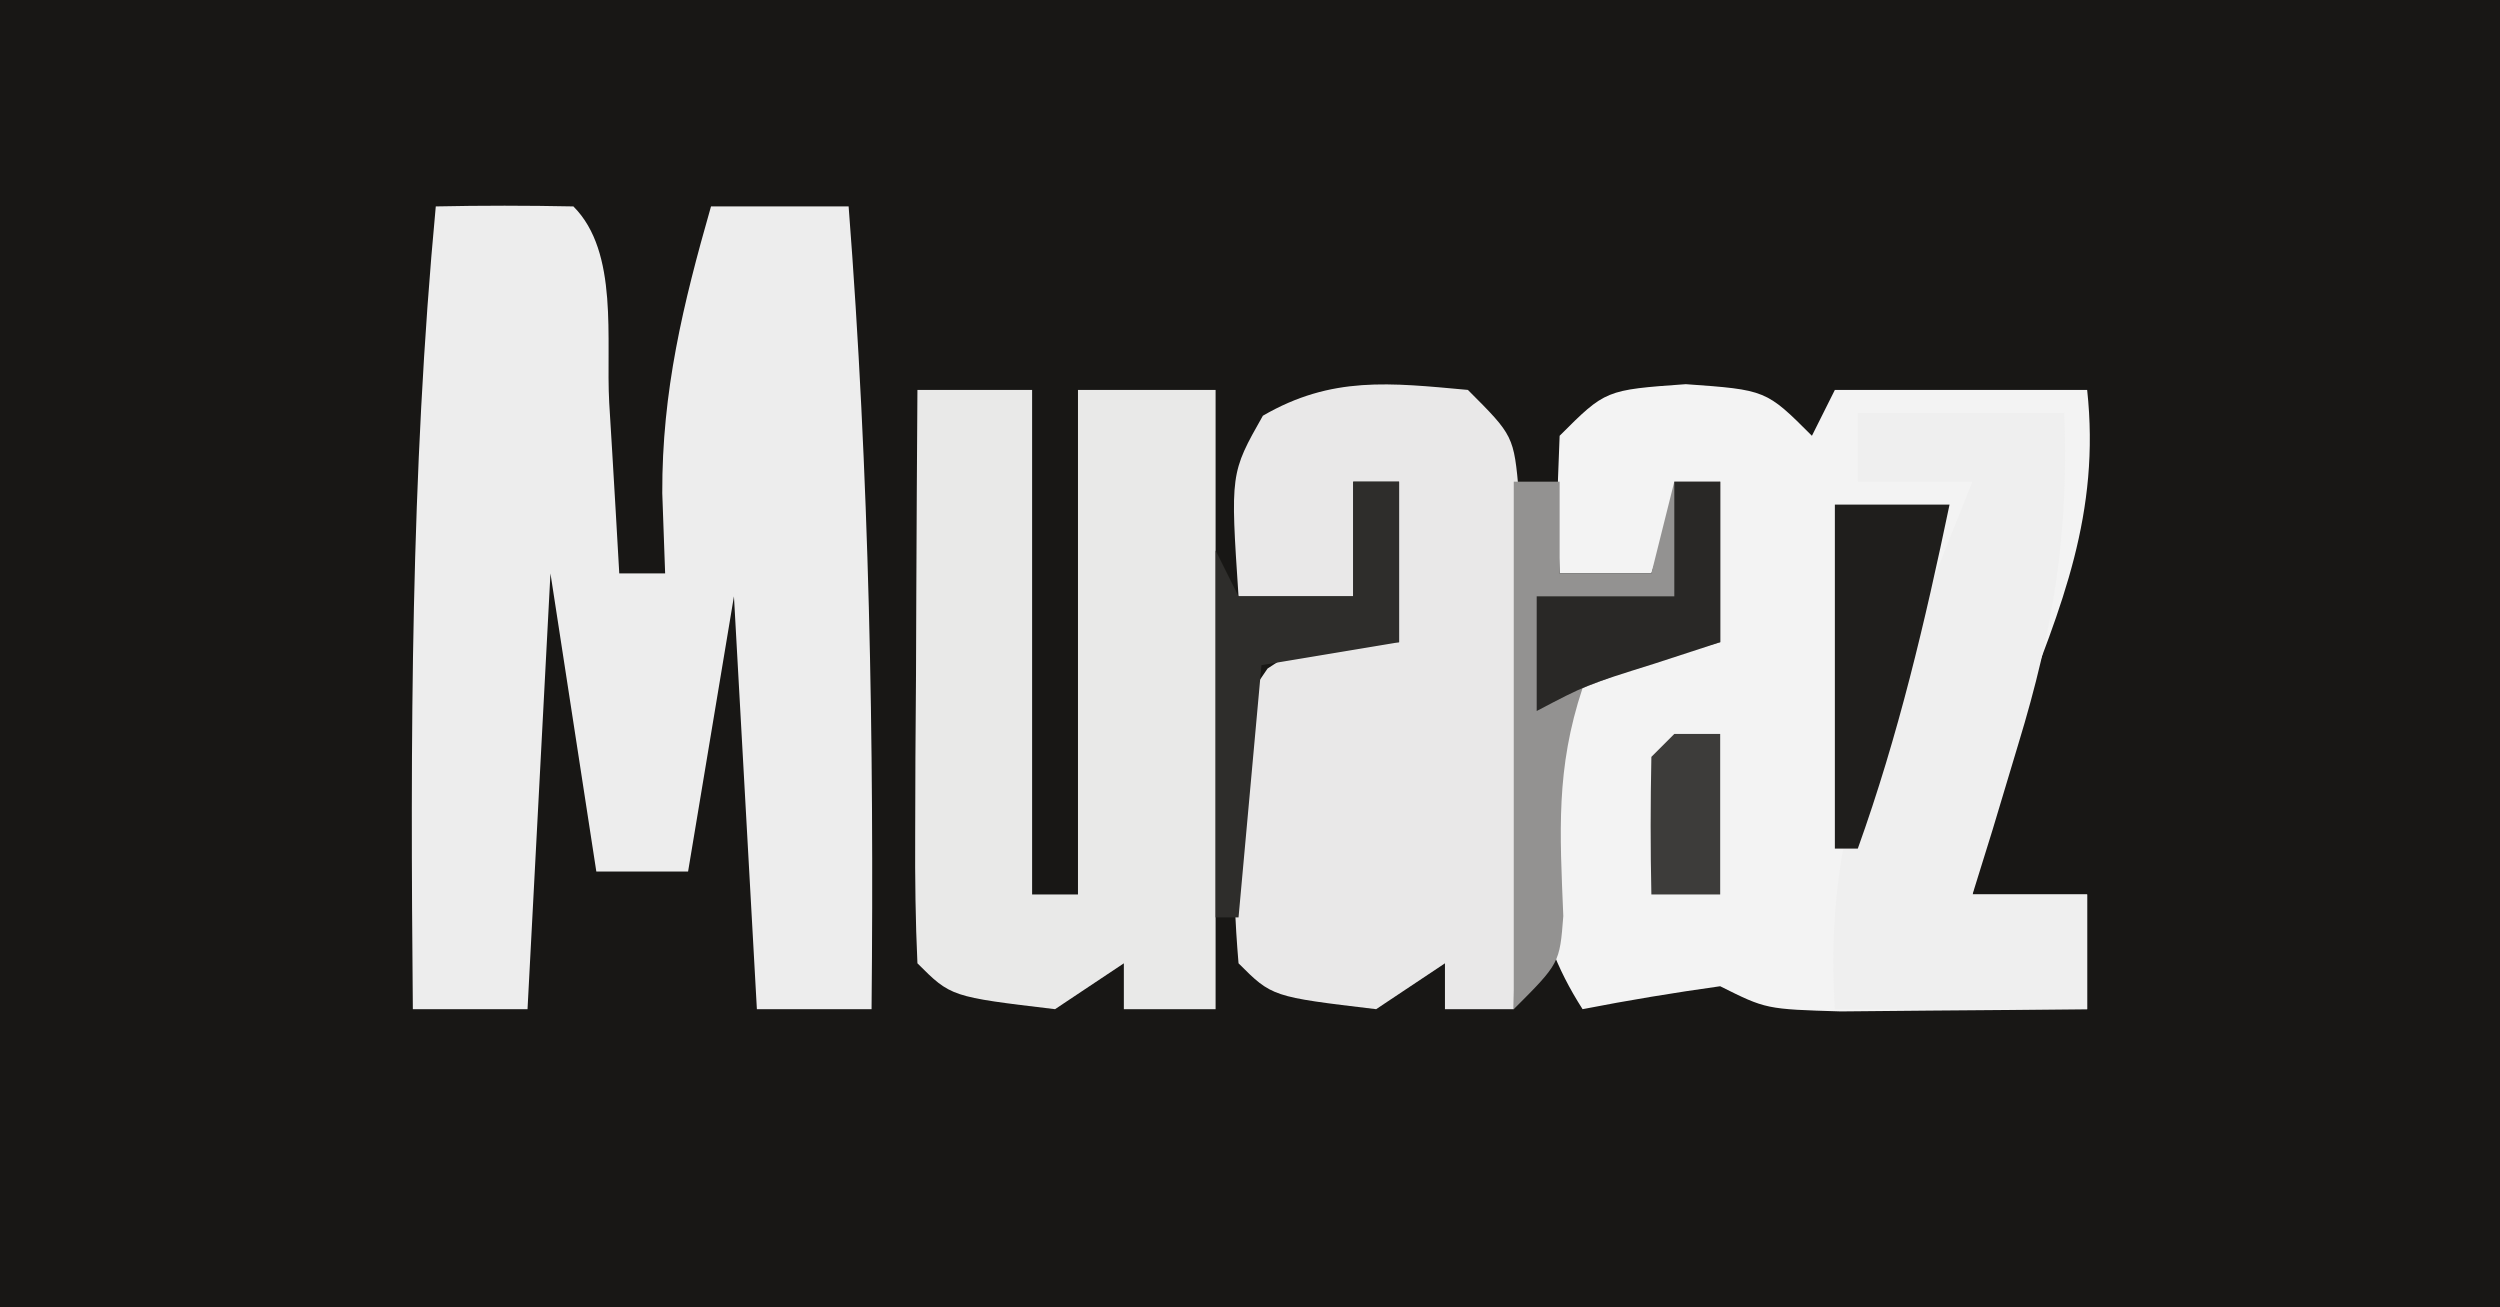 <?xml version="1.0" encoding="UTF-8"?>
<svg version="1.1" xmlns="http://www.w3.org/2000/svg" width="109" height="57">
<rect width="100%" height="100%" fill="#808080" stroke="none"/>
<path d="M0 0 C35.97 0 71.94 0 109 0 C109 18.81 109 37.62 109 57 C73.03 57 37.06 57 0 57 C0 38.19 0 19.38 0 0 Z " fill="#181715" transform="translate(0,0)"/>
<path d="M0 0 C3.5 0.25 3.5 0.25 5.5 2.25 C5.83 1.59 6.16 0.93 6.5 0.25 C10.13 0.25 13.76 0.25 17.5 0.25 C18.079 5.607 16.407 9.678 14.473 14.566 C13.545 17.126 12.96 19.571 12.5 22.25 C14.15 22.25 15.8 22.25 17.5 22.25 C17.5 23.9 17.5 25.55 17.5 27.25 C15.208 27.277 12.917 27.296 10.625 27.312 C9.349 27.324 8.073 27.336 6.758 27.348 C3.5 27.25 3.5 27.25 1.5 26.25 C-0.508 26.531 -2.51 26.861 -4.5 27.25 C-6.84 23.594 -6.874 20.518 -6.5 16.25 C-5.312 13.312 -5.312 13.312 -3.5 11.25 C-0.812 10.938 -0.812 10.938 1.5 11.25 C1.5 8.94 1.5 6.63 1.5 4.25 C0.51 4.745 0.51 4.745 -0.5 5.25 C-0.83 6.24 -1.16 7.23 -1.5 8.25 C-2.82 8.25 -4.14 8.25 -5.5 8.25 C-5.625 5.375 -5.625 5.375 -5.5 2.25 C-3.5 0.25 -3.5 0.25 0 0 Z " fill="#F3F3F3" transform="translate(73.5,16.75)"/>
<path d="M0 0 C2 -0.043 4 -0.041 6 0 C7.996 1.996 7.41 5.817 7.562 8.562 C7.606 9.273 7.649 9.984 7.693 10.717 C7.8 12.478 7.9 14.239 8 16 C8.66 16 9.32 16 10 16 C9.959 14.845 9.918 13.69 9.875 12.5 C9.859 8.055 10.782 4.263 12 0 C13.98 0 15.96 0 18 0 C18.903 11.689 19.115 23.28 19 35 C17.35 35 15.7 35 14 35 C13.67 29.06 13.34 23.12 13 17 C12.34 20.96 11.68 24.92 11 29 C9.68 29 8.36 29 7 29 C6.34 24.71 5.68 20.42 5 16 C4.67 22.27 4.34 28.54 4 35 C2.35 35 0.7 35 -1 35 C-1.109 23.282 -1.099 11.678 0 0 Z " fill="#EDEDED" transform="translate(19,9)"/>
<path d="M0 0 C1.65 0 3.3 0 5 0 C5 7.26 5 14.52 5 22 C5.66 22 6.32 22 7 22 C7 14.74 7 7.48 7 0 C8.98 0 10.96 0 13 0 C13 8.91 13 17.82 13 27 C11.68 27 10.36 27 9 27 C9 26.34 9 25.68 9 25 C8.01 25.66 7.02 26.32 6 27 C1.459 26.459 1.459 26.459 0 25 C-0.087 23.146 -0.107 21.289 -0.098 19.434 C-0.094 18.309 -0.091 17.184 -0.088 16.025 C-0.08 14.841 -0.071 13.657 -0.062 12.438 C-0.058 11.25 -0.053 10.062 -0.049 8.838 C-0.037 5.892 -0.021 2.946 0 0 Z " fill="#E9E9E8" transform="translate(40,17)"/>
<path d="M0 0 C2 2 2 2 2.227 4.522 C2.211 6.077 2.211 6.077 2.195 7.664 C2.186 9.346 2.186 9.346 2.176 11.062 C2.159 12.238 2.142 13.414 2.125 14.625 C2.116 15.808 2.107 16.992 2.098 18.211 C2.074 21.141 2.041 24.07 2 27 C1.01 27 0.02 27 -1 27 C-1 26.34 -1 25.68 -1 25 C-1.99 25.66 -2.98 26.32 -4 27 C-8.541 26.459 -8.541 26.459 -10 25 C-10.151 23.213 -10.222 21.418 -10.25 19.625 C-10.289 18.159 -10.289 18.159 -10.328 16.664 C-10 14 -10 14 -8.734 12.148 C-7 11 -7 11 -3 11 C-3 8.69 -3 6.38 -3 4 C-3.66 4 -4.32 4 -5 4 C-5 5.65 -5 7.3 -5 9 C-6.65 9 -8.3 9 -10 9 C-10.358 3.632 -10.358 3.632 -8.938 1.125 C-5.933 -0.62 -3.392 -0.308 0 0 Z " fill="#E9E8E8" transform="translate(64,17)"/>
<path d="M0 0 C2.97 0 5.94 0 9 0 C9.215 5.231 8.524 9.438 7 14.438 C6.629 15.674 6.258 16.91 5.875 18.184 C5.586 19.113 5.298 20.042 5 21 C6.65 21 8.3 21 10 21 C10 22.65 10 24.3 10 26 C6.37 26 2.74 26 -1 26 C-1.369 20.157 -0.189 15.95 2 10.562 C2.286 9.831 2.572 9.099 2.867 8.346 C3.568 6.56 4.282 4.779 5 3 C3.35 3 1.7 3 0 3 C0 2.01 0 1.02 0 0 Z " fill="#EFEFEF" transform="translate(81,18)"/>
<path d="M0 0 C0.66 0 1.32 0 2 0 C2 1.32 2 2.64 2 4 C3.32 4 4.64 4 6 4 C6.33 2.68 6.66 1.36 7 0 C7.66 0 8.32 0 9 0 C9 2.31 9 4.62 9 7 C8.031 7.268 7.061 7.536 6.062 7.812 C5.052 8.204 4.041 8.596 3 9 C1.83 12.511 2.01 15.284 2.16 18.941 C2 21 2 21 0 23 C0 15.41 0 7.82 0 0 Z " fill="#939291" transform="translate(66,21)"/>
<path d="M0 0 C0.66 0 1.32 0 2 0 C2 2.31 2 4.62 2 7 C0.02 7.33 -1.96 7.66 -4 8 C-4.33 11.63 -4.66 15.26 -5 19 C-5.33 19 -5.66 19 -6 19 C-6 13.72 -6 8.44 -6 3 C-5.67 3.66 -5.34 4.32 -5 5 C-3.35 5 -1.7 5 0 5 C0 3.35 0 1.7 0 0 Z " fill="#2E2D2B" transform="translate(59,21)"/>
<path d="M0 0 C1.65 0 3.3 0 5 0 C3.932 5.114 2.769 10.072 1 15 C0.67 15 0.34 15 0 15 C0 10.05 0 5.1 0 0 Z " fill="#1F1E1C" transform="translate(80,22)"/>
<path d="M0 0 C0.66 0 1.32 0 2 0 C2 2.31 2 4.62 2 7 C0.577 7.464 0.577 7.464 -0.875 7.938 C-3.861 8.874 -3.861 8.874 -6 10 C-6 8.35 -6 6.7 -6 5 C-4.02 5 -2.04 5 0 5 C0 3.35 0 1.7 0 0 Z " fill="#292826" transform="translate(73,21)"/>
<path d="M0 0 C0.66 0 1.32 0 2 0 C2 2.31 2 4.62 2 7 C1.01 7 0.02 7 -1 7 C-1.043 5 -1.041 3 -1 1 C-0.67 0.67 -0.34 0.34 0 0 Z " fill="#3D3C3A" transform="translate(73,32)"/>
</svg>
